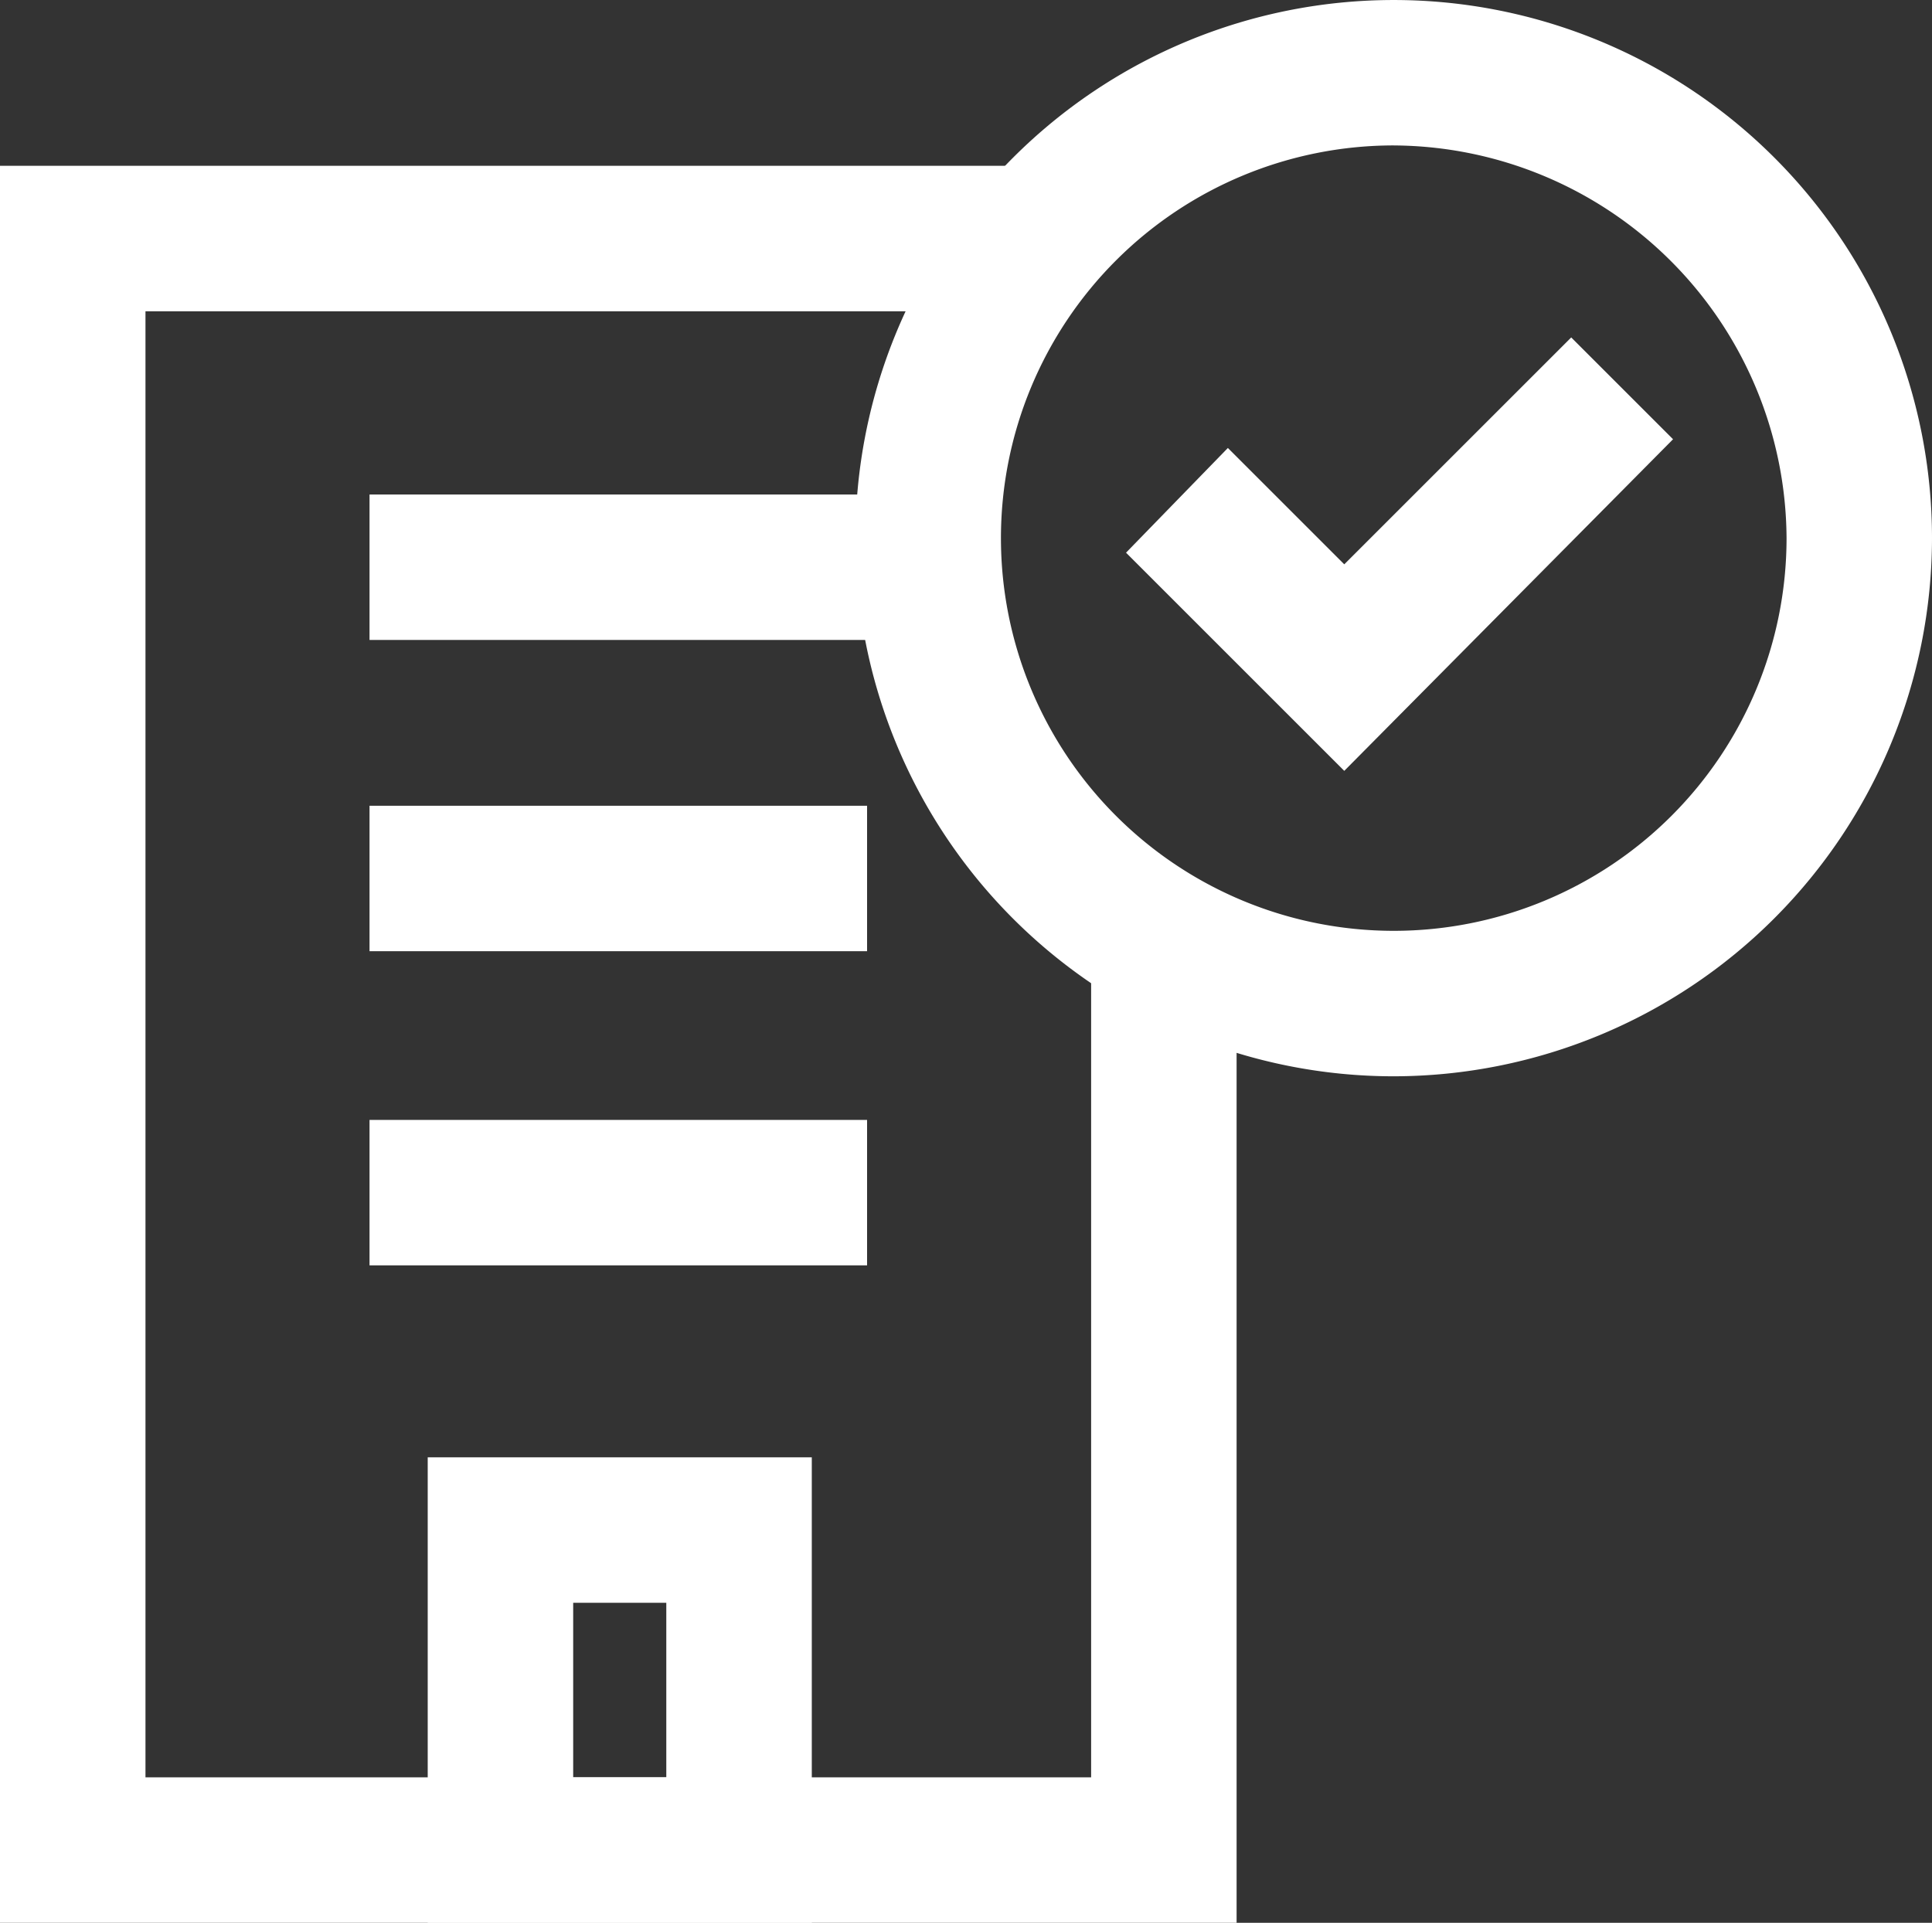 <svg id="Group_935" data-name="Group 935" xmlns="http://www.w3.org/2000/svg" width="135.701" height="135.088" viewBox="0 0 135.701 135.088">
  <rect x="0" y="0" width="135.701" height="135.088" fill="#333333" stroke="none"/>
  <g id="Group_894" data-name="Group 894" transform="translate(30.042 102.389)">
    <path id="Path_2160" data-name="Path 2160" d="M41.677,82.8H14.7V50.1H41.677ZM24.918,72.581h6.54V60.318h-6.54Z" transform="translate(-14.7 -50.1)" fill="#fff"/>
  </g>
  <g id="Group_895" data-name="Group 895" transform="translate(25.955 78.682)">
    <rect id="Rectangle_667" data-name="Rectangle 667" width="34.947" height="10.218" fill="#fff"/>
  </g>
  <g id="Group_896" data-name="Group 896" transform="translate(25.955 56.61)">
    <rect id="Rectangle_668" data-name="Rectangle 668" width="34.947" height="10.218" fill="#fff"/>
  </g>
  <g id="Group_897" data-name="Group 897" transform="translate(25.955 34.743)">
    <rect id="Rectangle_669" data-name="Rectangle 669" width="34.947" height="10.218" fill="#fff"/>
  </g>
  <path id="Path_2161" data-name="Path 2161" d="M76.639,56.588v62.333H10.218v-103H69.281A30.965,30.965,0,0,1,78.274,5.7H0V129.139H86.857V62.515A30.39,30.39,0,0,1,76.639,56.588Z" transform="translate(0 5.949)" fill="#fff"/>
  <path id="Path_2162" data-name="Path 2162" d="M67.208,75.617a37.808,37.808,0,1,1,37.808-37.808A37.854,37.854,0,0,1,67.208,75.617Zm0-65.4A27.59,27.59,0,1,0,94.8,37.808,27.737,27.737,0,0,0,67.208,10.218Z" transform="translate(30.685)" fill="#fff"/>
  <g id="Group_899" data-name="Group 899" transform="translate(79.091 23.707)">
    <g id="Group_898" data-name="Group 898">
      <path id="Path_2163" data-name="Path 2163" d="M54.028,42.051,38.7,26.723l7.153-7.357,8.175,8.175L69.969,11.6l7.153,7.153Z" transform="translate(-38.7 -11.6)" fill="#fff"/>
    </g>
  </g>
</svg>
